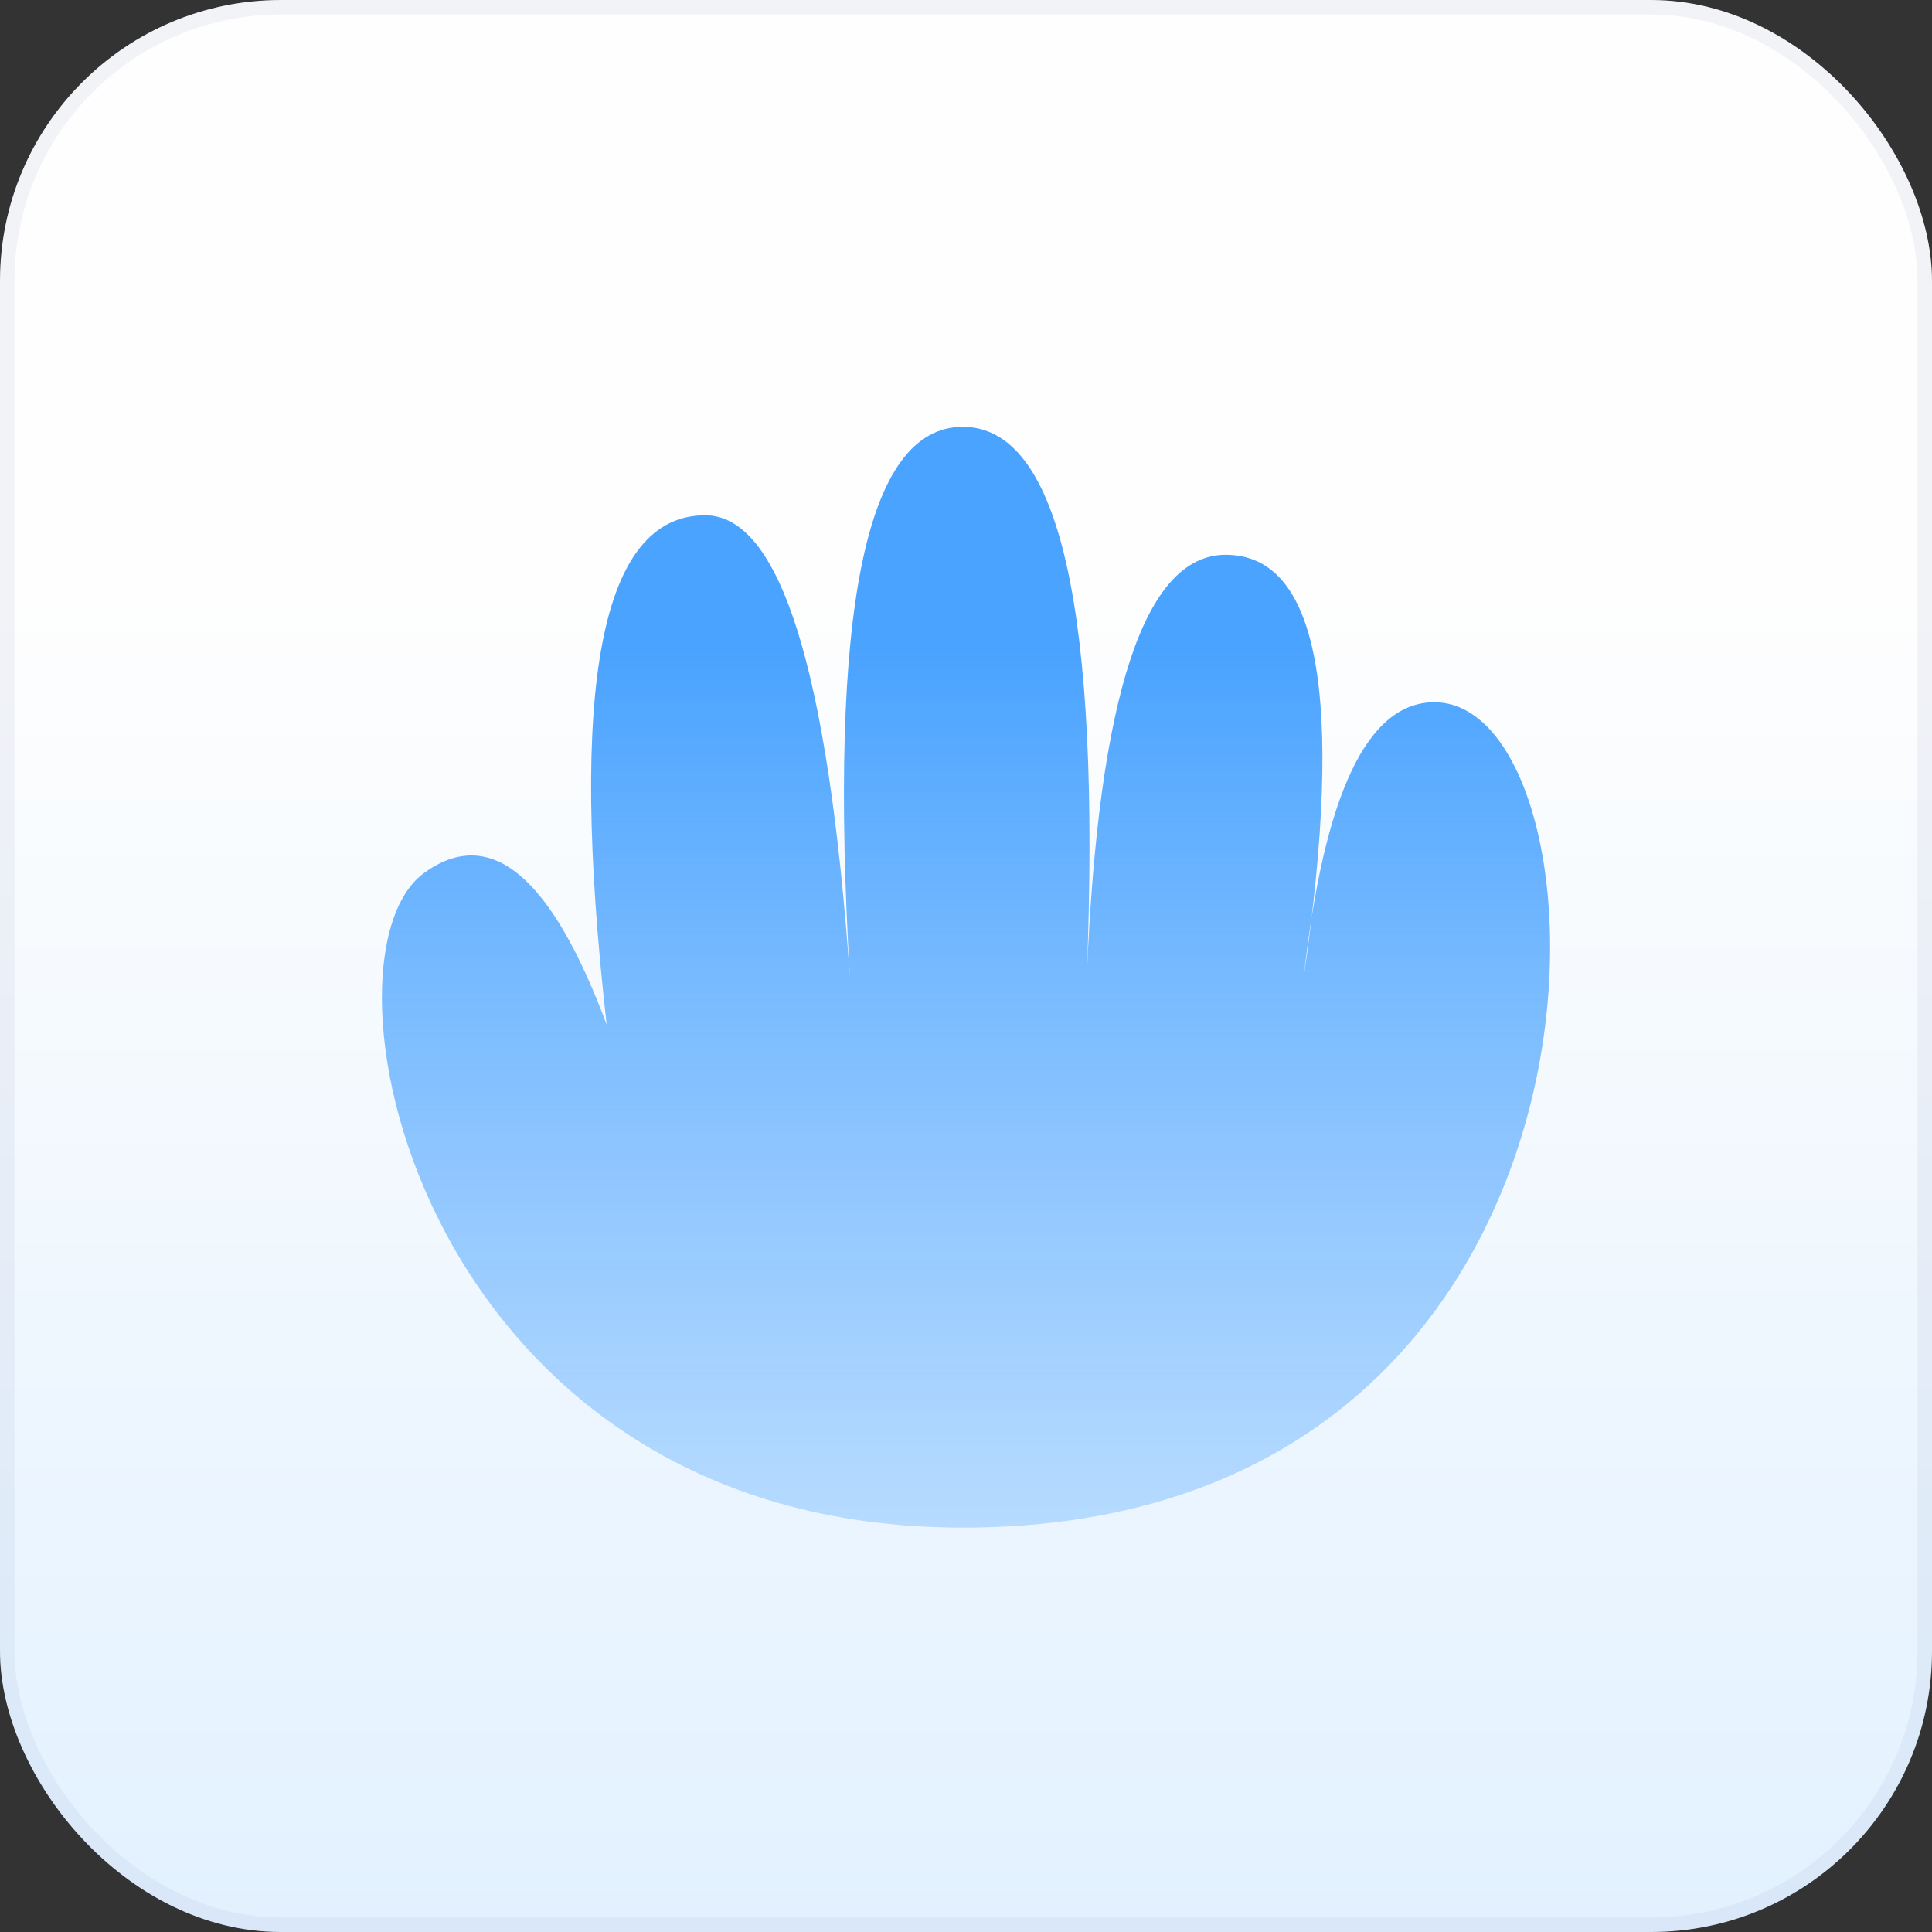 <svg width="86" height="86" viewBox="0 0 86 86" fill="none" xmlns="http://www.w3.org/2000/svg">
<rect x="0" y="0" width="86" height="86" fill="#333333" stroke="none"/>
<rect x="86" y="86" width="86" height="86" rx="12.5" transform="rotate(-180 86 86)" fill="url(#paint0_linear_3824_2096)"/>
<rect x="85.677" y="85.677" width="85.355" height="85.355" rx="12.177" transform="rotate(-180 85.677 85.677)" stroke="#3D518F" stroke-opacity="0.06" stroke-width="0.645"/>
<path fill-rule="evenodd" clip-rule="evenodd" d="M27.005 45.612C24.532 38.979 21.824 36.727 18.881 38.857C13.649 42.643 18.617 68 42.855 68C73.483 68 72.288 31.259 63.85 31.259C60.868 31.259 58.929 35.344 58.032 43.515C59.852 30.969 58.693 24.695 54.557 24.695C50.945 24.695 48.884 30.969 48.374 43.515C49.013 27.172 47.174 19 42.855 19C38.537 19 36.864 27.172 37.834 43.515C36.869 29.796 34.721 22.936 31.391 22.936C26.754 22.936 25.292 30.495 27.005 45.612Z" fill="url(#paint1_linear_3824_2096)"/>
<defs>
<linearGradient id="paint0_linear_3824_2096" x1="129" y1="146.255" x2="129" y2="76.207" gradientUnits="userSpaceOnUse">
<stop stop-color="#FEFEFE"/>
<stop offset="1" stop-color="#DEEFFF"/>
</linearGradient>
<linearGradient id="paint1_linear_3824_2096" x1="43" y1="29" x2="43" y2="75.5" gradientUnits="userSpaceOnUse">
<stop stop-color="#4AA3FF"/>
<stop offset="1" stop-color="#57AAFF" stop-opacity="0.22"/>
</linearGradient>
</defs>
</svg>
